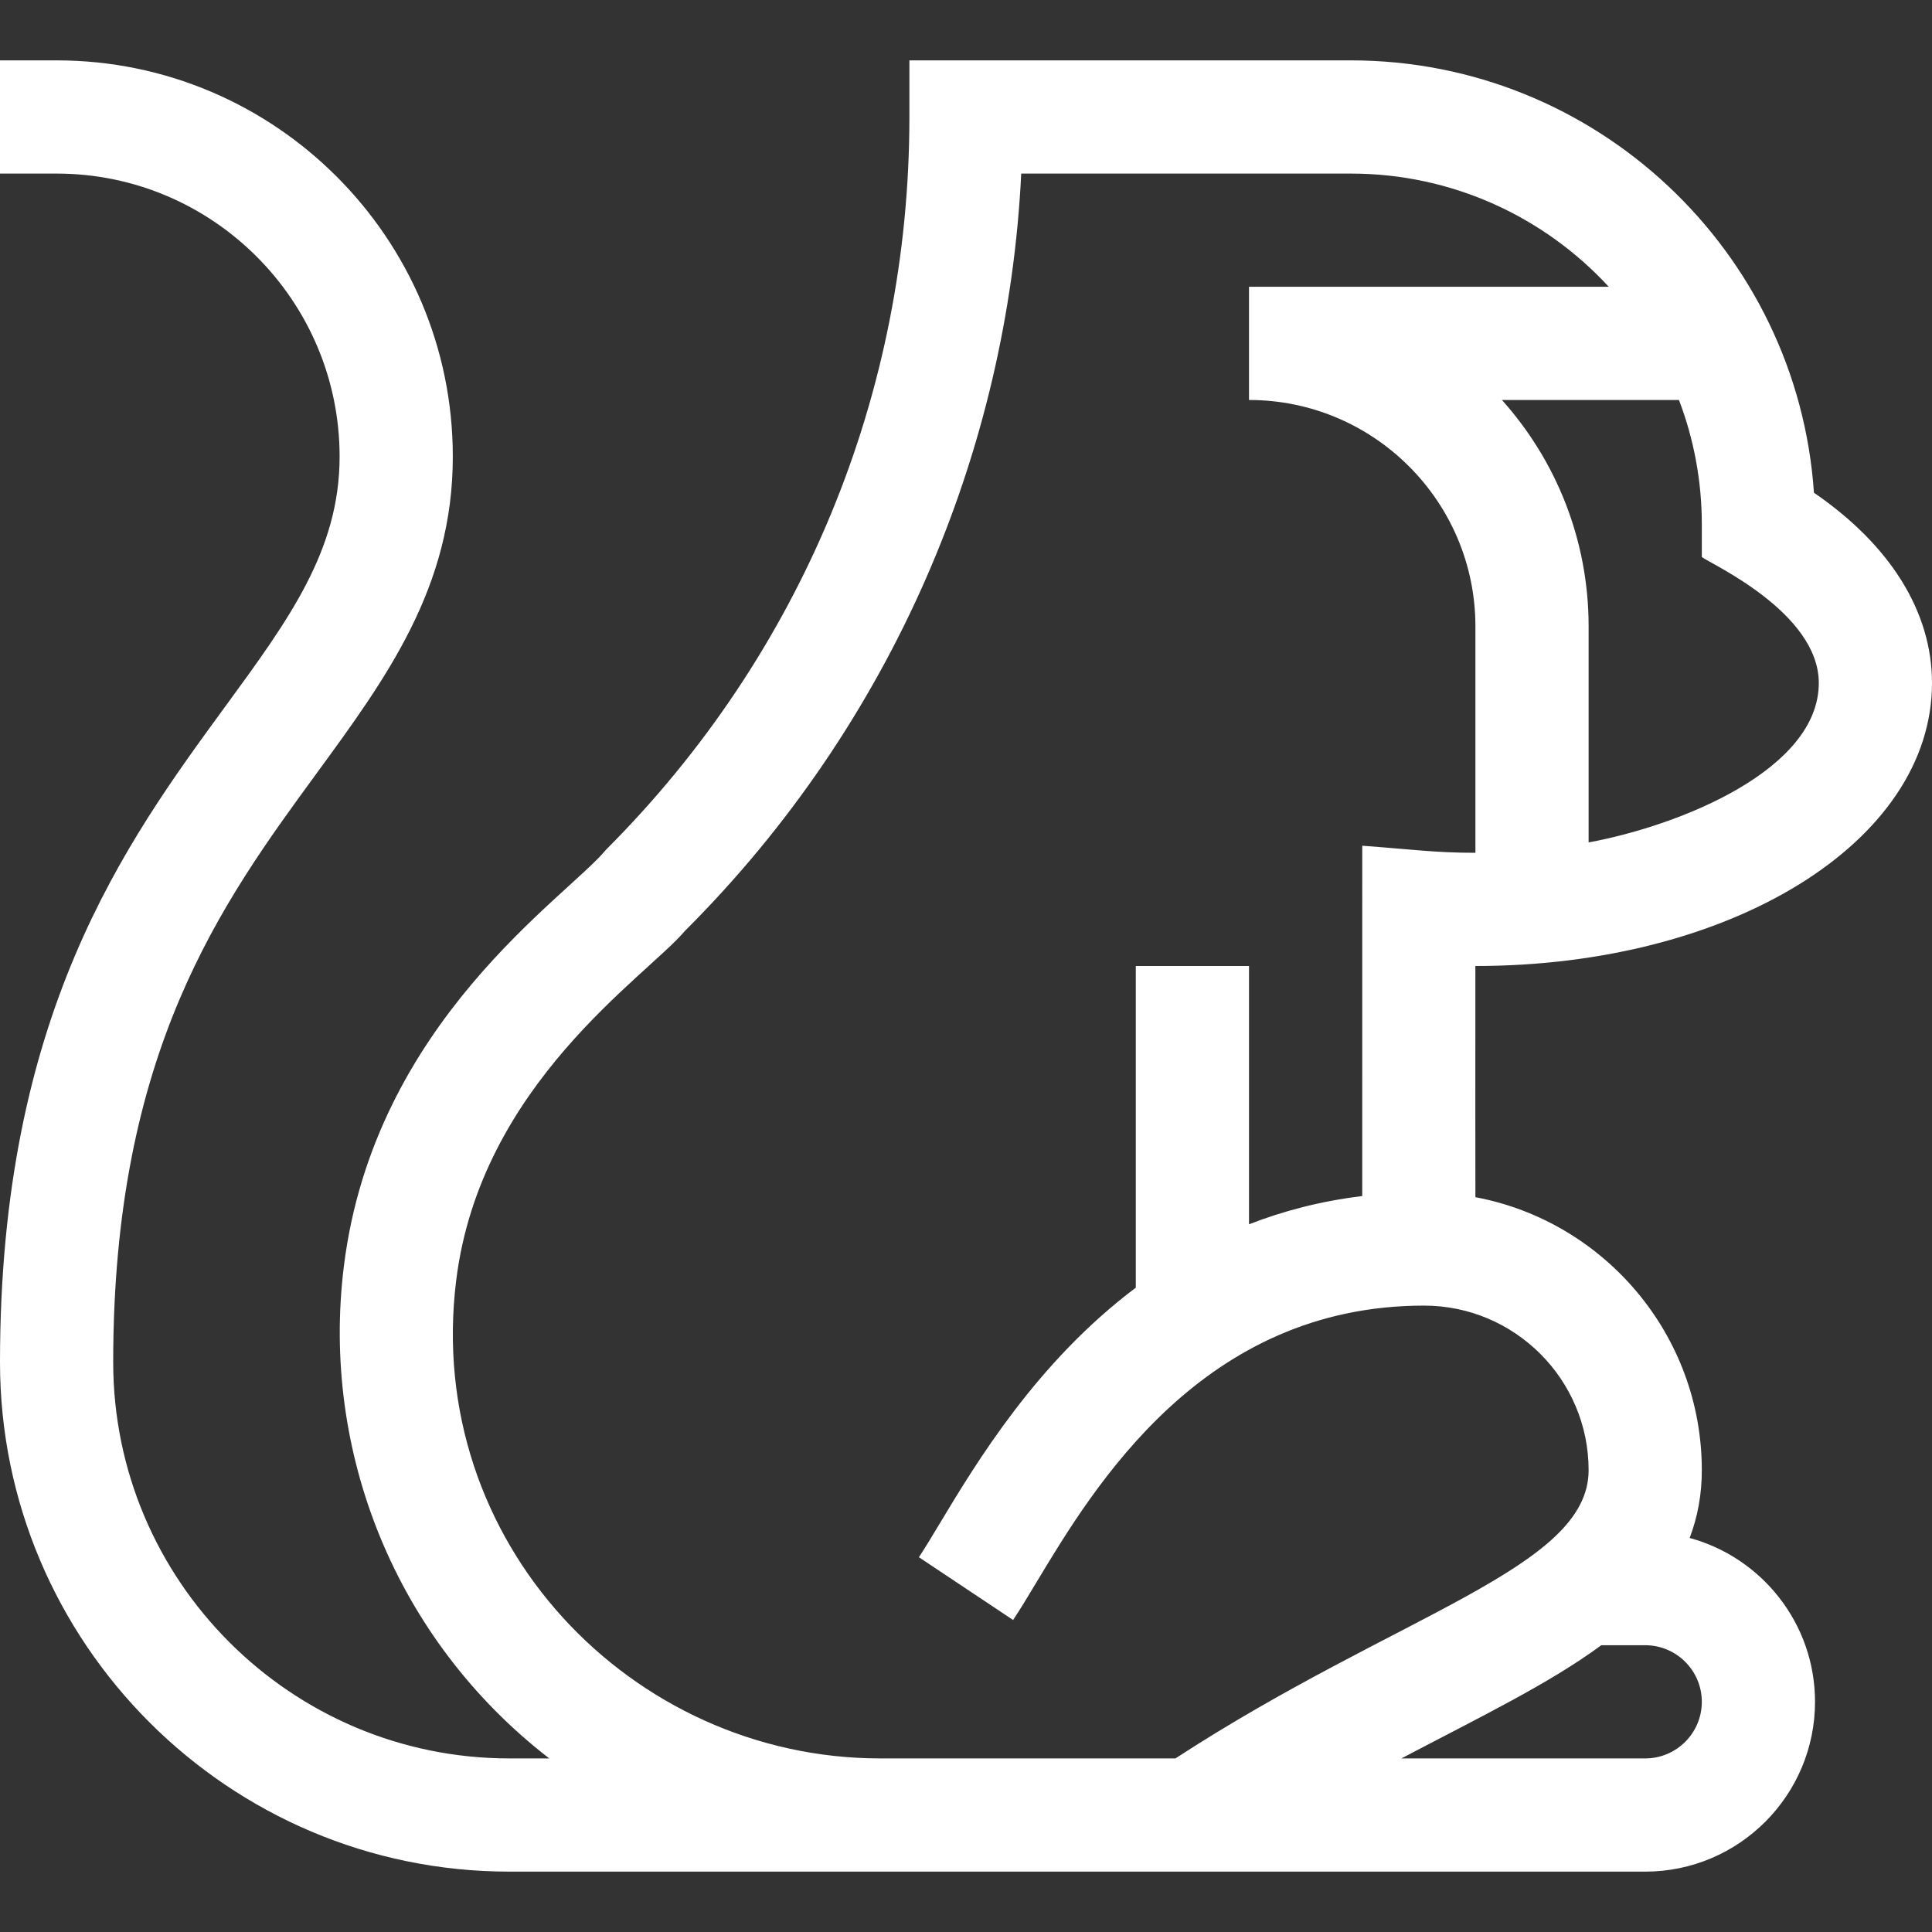 <?xml version="1.0"?>
<svg xmlns="http://www.w3.org/2000/svg" id="Capa_1" enable-background="new 0 0 512 512" height="512px" viewBox="0 0 512 512" width="512px" class=""><rect x="0" y="0" width="512" height="512" fill="#333333" stroke="none"/><g><g><path d="m480.714 130.575c-4.35-63.907-57.731-114.575-122.723-114.575h-116.991v15c0 73.327-28.534 142.266-80.353 194.139-10.593 12.831-61.482 45.712-69.518 110.432-6.112 49.22 13.734 98.988 54.431 130.429h-10.56c-57.897 0-105-47.103-105-105 0-82.336 28.678-121.554 53.979-156.154 18.524-25.332 36.021-49.26 36.021-83.846 0-57.897-47.103-105-105-105h-15v30h15c41.354 0 75 33.645 75 75 0 24.789-13.344 43.036-30.237 66.138-26.626 36.411-59.763 81.727-59.763 173.862 0 74.439 60.561 135 135 135h301c24.813 0 45-20.187 45-45 0-20.738-14.105-38.235-33.223-43.426 2.15-5.645 3.223-11.611 3.223-17.949 0-35.944-25.893-65.955-60.004-72.362-.009-16.279-.031-24.763-.007-61.263h.011c67.851 0 121-32.944 121-75 0-18.862-11.037-36.542-31.286-50.425zm-44.714 305.425c8.271 0 15 6.729 15 15s-6.729 15-15 15h-64.612c20.808-10.951 39.202-19.83 52.978-30zm-45-210c-10.629 0-16.596-.884-29.987-1.875 0 0-.009 89.553-.007 92.844-10.909 1.318-20.889 3.929-30.006 7.48v-68.449h-30v85.251c-26.197 19.659-42.212 46.28-52.085 62.697-2.104 3.5-3.922 6.522-5.396 8.731l24.962 16.641c1.86-2.791 3.845-6.09 6.143-9.911 15.429-25.655 44.149-73.409 102.751-73.409 24.055 0 43.625 19.57 43.625 43.625 0 26-50.523 37.97-109.497 76.375-21.421 0-51.224 0-78.224 0-65.877 0-120.999-57.31-112.378-126.732 6.454-51.975 50.367-80.412 60.637-92.597l.216-.212c54.721-54.721 85.298-126.746 88.882-200.459h87.355c26.998 0 51.342 11.567 68.348 30h-95.339v30c33.084 0 60 26.916 60 60zm30-2.746v-57.254c0-23.029-8.694-44.066-22.973-60h46.915c3.91 10.264 6.058 21.389 6.058 33.009v8.617c2.35 1.793 31 14.698 31 33.375 0 22.836-36.322 37.663-61 42.253z" data-original="#000000" class="active-path" data-old_color="#000000" fill="#FFFFFF"/></g></g> </svg>
